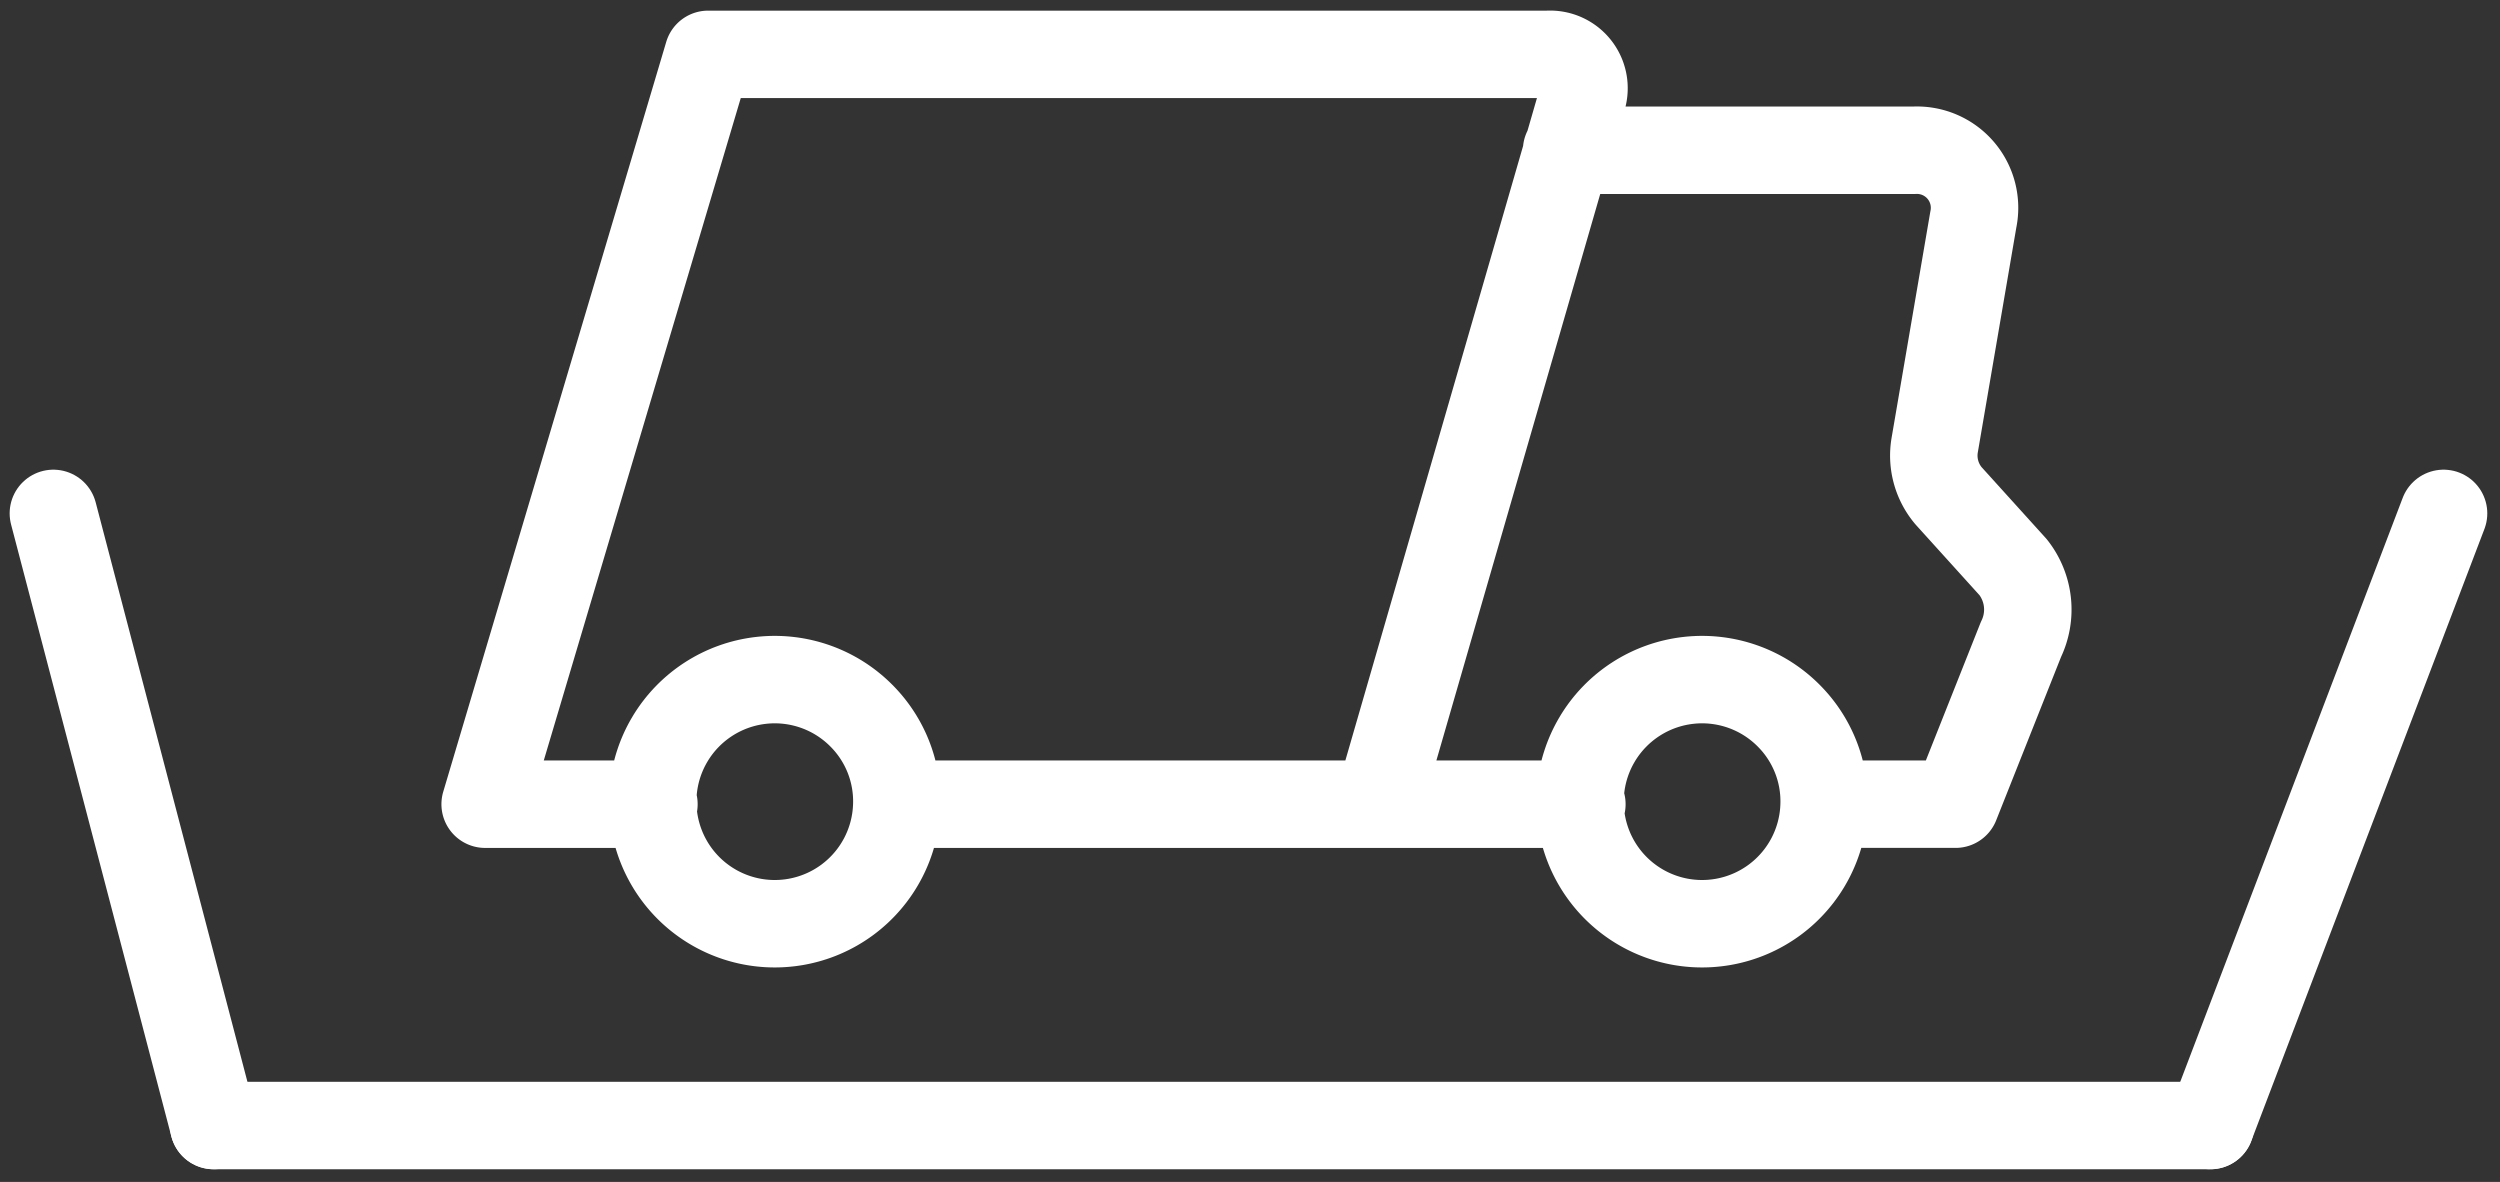<svg xmlns="http://www.w3.org/2000/svg" width="171.534" height="81.098" viewBox="0 0 171.534 81.098">
  <rect x="0" y="0" width="171.534" height="81.098" fill="#333333" stroke="none"/>
  <g id="Gruppe_75" data-name="Gruppe 75" transform="translate(-651.838 -639.274)">
    <path id="Pfad_2408" data-name="Pfad 2408" d="M58.082,32.532H115.7a2.329,2.329,0,0,1,2.329,3.141L104.057,83.981H72.585m-18.225,0H42.78l15.3-51.449M118.03,83.981H104.057m12.926-44.868h23.823a3.953,3.953,0,0,1,4.081,4.765l-2.649,15.469a4.273,4.273,0,0,0,.94,3.461l4.444,4.914a4.7,4.7,0,0,1,.534,4.957l-4.487,11.3h-7.457m-65.187,0a8.375,8.375,0,1,1-2.369-6.01,8.311,8.311,0,0,1,2.369,6.01m63.627,0a8.375,8.375,0,1,1-2.369-6.01,8.311,8.311,0,0,1,2.369,6.01" transform="translate(642.346 610.472)" fill="none" stroke="#fff" stroke-linecap="round" stroke-linejoin="round" stroke-width="6"/>
    <line id="Linie_49" data-name="Linie 49" x2="11" y2="42" transform="translate(655.5 674.5)" fill="none" stroke="#fff" stroke-linecap="round" stroke-width="6"/>
    <line id="Linie_50" data-name="Linie 50" x2="137" transform="translate(666.5 716.5)" fill="none" stroke="#fff" stroke-linecap="round" stroke-width="6"/>
    <line id="Linie_51" data-name="Linie 51" x1="16" y2="42" transform="translate(803.5 674.5)" fill="none" stroke="#fff" stroke-linecap="round" stroke-width="6"/>
  </g>
</svg>
